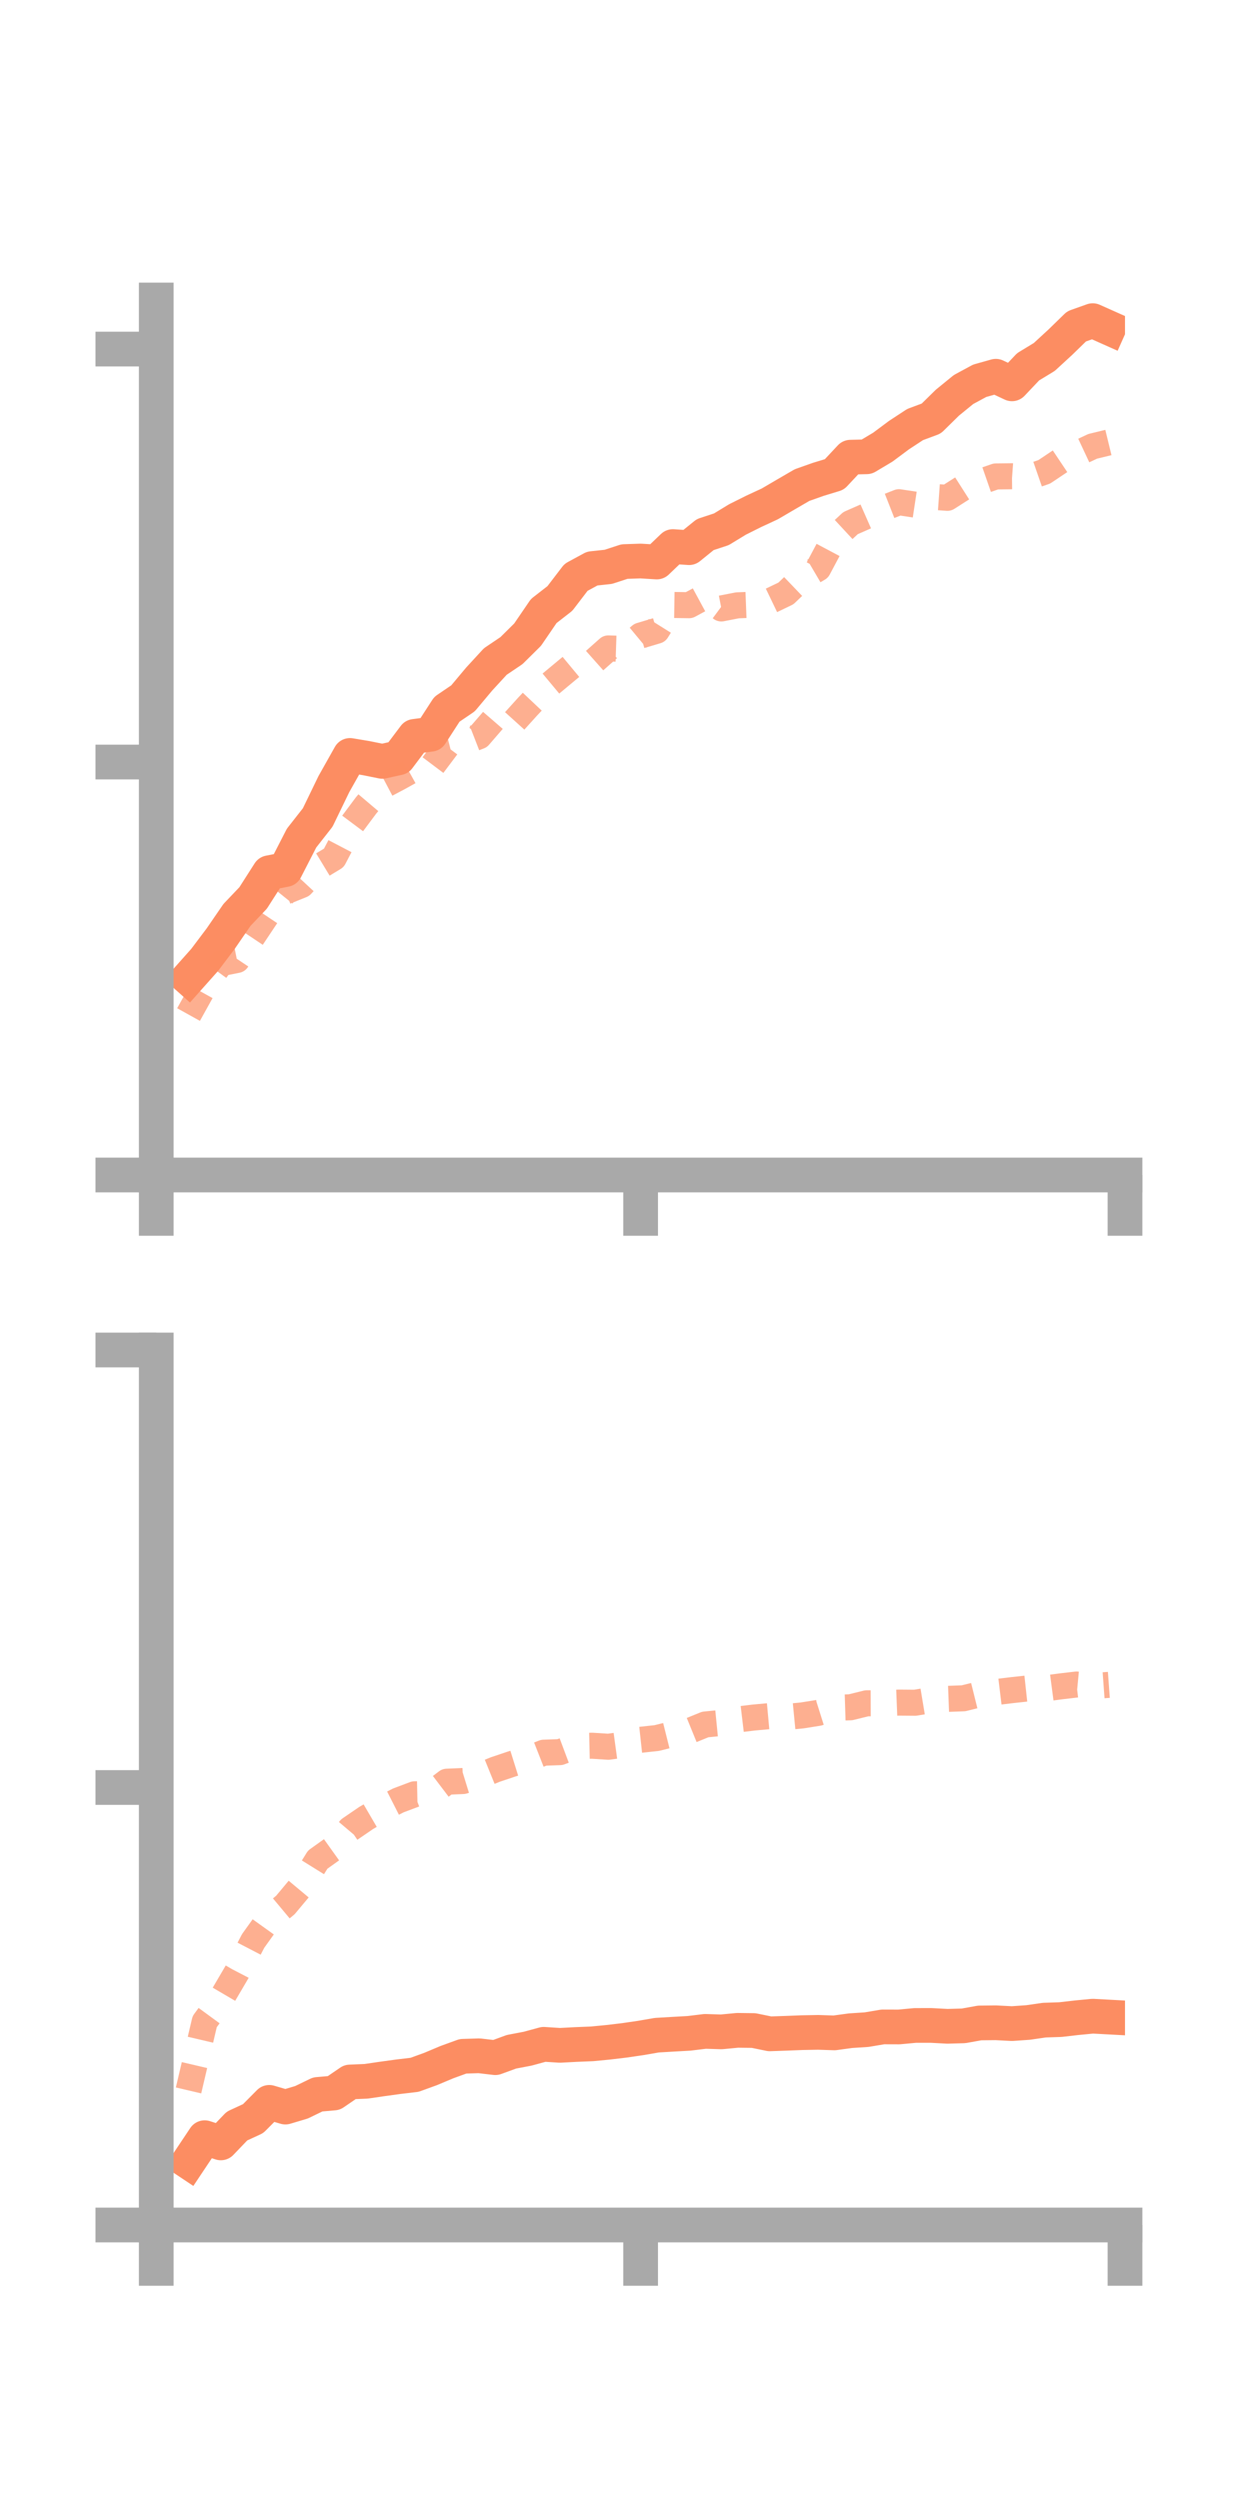 <?xml version="1.0" encoding="utf-8" standalone="no"?>
<!DOCTYPE svg PUBLIC "-//W3C//DTD SVG 1.1//EN"
  "http://www.w3.org/Graphics/SVG/1.1/DTD/svg11.dtd">
<!-- Created with matplotlib (https://matplotlib.org/) -->
<svg height="144pt" version="1.1" viewBox="0 0 72 144" width="72pt" xmlns="http://www.w3.org/2000/svg" xmlns:xlink="http://www.w3.org/1999/xlink">
 <defs>
  <style type="text/css">*{stroke-linecap:butt;stroke-linejoin:round;}</style>
 </defs>
 <g id="figure_1">
  <g id="patch_1">
   <path d="M 0 144 
L 72 144 
L 72 0 
L 0 0 
z
" style="fill:none;"/>
  </g>
  <g id="axes_1">
   <g id="patch_2">
    <path d="M 9 67.68 
L 64.8 67.68 
L 64.8 17.28 
L 9 17.28 
z
" style="fill:none;"/>
   </g>
   <g id="matplotlib.axis_1">
    <g id="xtick_1">
     <g id="line2d_1">
      <defs>
       <path d="M 0 0 
L 0 3.5 
" id="me30175b522" style="stroke:#a9a9a9;stroke-width:2;"/>
      </defs>
      <g>
       <use style="fill:#a9a9a9;stroke:#a9a9a9;stroke-width:2;" x="9" xlink:href="#me30175b522" y="67.68"/>
      </g>
     </g>
    </g>
    <g id="xtick_2">
     <g id="line2d_2">
      <g>
       <use style="fill:#a9a9a9;stroke:#a9a9a9;stroke-width:2;" x="36.9" xlink:href="#me30175b522" y="67.68"/>
      </g>
     </g>
    </g>
    <g id="xtick_3">
     <g id="line2d_3">
      <g>
       <use style="fill:#a9a9a9;stroke:#a9a9a9;stroke-width:2;" x="64.8" xlink:href="#me30175b522" y="67.68"/>
      </g>
     </g>
    </g>
   </g>
   <g id="matplotlib.axis_2">
    <g id="ytick_1">
     <g id="line2d_4">
      <defs>
       <path d="M 0 0 
L -3.5 0 
" id="m8562399c58" style="stroke:#a9a9a9;stroke-width:2;"/>
      </defs>
      <g>
       <use style="fill:#a9a9a9;stroke:#a9a9a9;stroke-width:2;" x="9" xlink:href="#m8562399c58" y="67.68"/>
      </g>
     </g>
    </g>
    <g id="ytick_2">
     <g id="line2d_5">
      <g>
       <use style="fill:#a9a9a9;stroke:#a9a9a9;stroke-width:2;" x="9" xlink:href="#m8562399c58" y="43.893"/>
      </g>
     </g>
    </g>
    <g id="ytick_3">
     <g id="line2d_6">
      <g>
       <use style="fill:#a9a9a9;stroke:#a9a9a9;stroke-width:2;" x="9" xlink:href="#m8562399c58" y="20.106"/>
      </g>
     </g>
    </g>
   </g>
   <g id="line2d_7">
    <path clip-path="url(#p3a9a0e5554)" d="M 10.86 56.334 
L 11.79 55.289 
L 12.72 54.054 
L 13.65 52.7 
L 14.58 51.723 
L 15.51 50.268 
L 16.44 50.086 
L 17.37 48.274 
L 18.3 47.087 
L 19.23 45.167 
L 20.16 43.513 
L 21.09 43.668 
L 22.02 43.856 
L 22.95 43.651 
L 23.88 42.415 
L 24.81 42.293 
L 25.74 40.856 
L 26.67 40.224 
L 27.6 39.114 
L 28.53 38.103 
L 29.46 37.476 
L 30.39 36.556 
L 31.32 35.195 
L 32.25 34.471 
L 33.18 33.255 
L 34.11 32.75 
L 35.04 32.65 
L 35.97 32.346 
L 36.9 32.315 
L 37.83 32.372 
L 38.76 31.482 
L 39.69 31.546 
L 40.62 30.793 
L 41.55 30.487 
L 42.48 29.921 
L 43.41 29.456 
L 44.34 29.025 
L 45.27 28.48 
L 46.2 27.94 
L 47.13 27.611 
L 48.06 27.327 
L 48.99 26.334 
L 49.92 26.311 
L 50.85 25.757 
L 51.78 25.064 
L 52.71 24.454 
L 53.64 24.108 
L 54.57 23.194 
L 55.5 22.436 
L 56.43 21.933 
L 57.36 21.672 
L 58.29 22.109 
L 59.22 21.127 
L 60.15 20.562 
L 61.08 19.706 
L 62.01 18.8 
L 62.94 18.469 
L 63.87 18.884 
" style="fill:none;stroke:#fc8d62;stroke-linecap:square;stroke-width:2;"/>
   </g>
   <g id="line2d_8">
    <path clip-path="url(#p3a9a0e5554)" d="M 10.86 58.439 
L 11.79 56.765 
L 12.72 55.481 
L 13.65 55.295 
L 14.58 53.903 
L 15.51 52.509 
L 16.44 51.353 
L 17.37 50.977 
L 18.3 49.976 
L 19.23 49.413 
L 20.16 47.634 
L 21.09 46.388 
L 22.02 45.29 
L 22.95 44.799 
L 23.88 44.282 
L 24.81 44.24 
L 25.74 43.004 
L 26.67 42.77 
L 27.6 42.409 
L 28.53 41.334 
L 29.46 41.73 
L 30.39 40.701 
L 31.32 39.717 
L 32.25 38.942 
L 33.18 38.17 
L 34.11 38.176 
L 35.04 37.349 
L 35.97 37.379 
L 36.9 36.607 
L 37.83 36.33 
L 38.76 34.846 
L 39.69 34.86 
L 40.62 34.357 
L 41.55 35.047 
L 42.48 34.867 
L 43.41 34.831 
L 44.34 34.628 
L 45.27 34.181 
L 46.2 33.29 
L 47.13 32.743 
L 48.06 30.995 
L 48.99 30.132 
L 49.92 29.723 
L 50.85 29.292 
L 51.78 28.927 
L 52.71 29.068 
L 53.64 28.609 
L 54.57 28.675 
L 55.5 28.082 
L 56.43 27.766 
L 57.36 27.443 
L 58.29 27.432 
L 59.22 27.5 
L 60.15 27.177 
L 61.08 26.555 
L 62.01 26.144 
L 62.94 25.708 
L 63.87 25.482 
" style="fill:none;stroke:#fc8d62;stroke-dasharray:1.5,1.5;stroke-dashoffset:0;stroke-opacity:0.7;stroke-width:1.5;"/>
   </g>
   <g id="patch_3">
    <path d="M 9 67.68 
L 9 17.28 
" style="fill:none;stroke:#a9a9a9;stroke-linecap:square;stroke-linejoin:miter;stroke-width:2;"/>
   </g>
   <g id="patch_4">
    <path d="M 64.8 67.68 
L 64.8 17.28 
" style="fill:none;"/>
   </g>
   <g id="patch_5">
    <path d="M 9 67.68 
L 64.8 67.68 
" style="fill:none;stroke:#a9a9a9;stroke-linecap:square;stroke-linejoin:miter;stroke-width:2;"/>
   </g>
   <g id="patch_6">
    <path d="M 9 17.28 
L 64.8 17.28 
" style="fill:none;"/>
   </g>
  </g>
  <g id="axes_2">
   <g id="patch_7">
    <path d="M 9 128.16 
L 64.8 128.16 
L 64.8 77.76 
L 9 77.76 
z
" style="fill:none;"/>
   </g>
   <g id="matplotlib.axis_3">
    <g id="xtick_4">
     <g id="line2d_9">
      <g>
       <use style="fill:#a9a9a9;stroke:#a9a9a9;stroke-width:2;" x="9" xlink:href="#me30175b522" y="128.16"/>
      </g>
     </g>
    </g>
    <g id="xtick_5">
     <g id="line2d_10">
      <g>
       <use style="fill:#a9a9a9;stroke:#a9a9a9;stroke-width:2;" x="36.9" xlink:href="#me30175b522" y="128.16"/>
      </g>
     </g>
    </g>
    <g id="xtick_6">
     <g id="line2d_11">
      <g>
       <use style="fill:#a9a9a9;stroke:#a9a9a9;stroke-width:2;" x="64.8" xlink:href="#me30175b522" y="128.16"/>
      </g>
     </g>
    </g>
   </g>
   <g id="matplotlib.axis_4">
    <g id="ytick_4">
     <g id="line2d_12">
      <g>
       <use style="fill:#a9a9a9;stroke:#a9a9a9;stroke-width:2;" x="9" xlink:href="#m8562399c58" y="128.16"/>
      </g>
     </g>
    </g>
    <g id="ytick_5">
     <g id="line2d_13">
      <g>
       <use style="fill:#a9a9a9;stroke:#a9a9a9;stroke-width:2;" x="9" xlink:href="#m8562399c58" y="102.96"/>
      </g>
     </g>
    </g>
    <g id="ytick_6">
     <g id="line2d_14">
      <g>
       <use style="fill:#a9a9a9;stroke:#a9a9a9;stroke-width:2;" x="9" xlink:href="#m8562399c58" y="77.76"/>
      </g>
     </g>
    </g>
   </g>
   <g id="line2d_15">
    <path clip-path="url(#pdbcb6e675d)" d="M 10.86 124.524 
L 11.79 123.131 
L 12.72 123.431 
L 13.65 122.461 
L 14.58 122.032 
L 15.51 121.096 
L 16.44 121.368 
L 17.37 121.09 
L 18.3 120.639 
L 19.23 120.558 
L 20.16 119.922 
L 21.09 119.883 
L 22.02 119.747 
L 22.95 119.619 
L 23.88 119.509 
L 24.81 119.171 
L 25.74 118.78 
L 26.67 118.442 
L 27.6 118.413 
L 28.53 118.522 
L 29.46 118.182 
L 30.39 118.005 
L 31.32 117.752 
L 32.25 117.812 
L 33.18 117.763 
L 34.11 117.725 
L 35.04 117.635 
L 35.97 117.524 
L 36.9 117.388 
L 37.83 117.227 
L 38.76 117.172 
L 39.69 117.12 
L 40.62 117.007 
L 41.55 117.036 
L 42.48 116.947 
L 43.41 116.959 
L 44.34 117.149 
L 45.27 117.117 
L 46.2 117.081 
L 47.13 117.064 
L 48.06 117.095 
L 48.99 116.968 
L 49.92 116.907 
L 50.85 116.75 
L 51.78 116.753 
L 52.71 116.666 
L 53.64 116.665 
L 54.57 116.715 
L 55.5 116.689 
L 56.43 116.522 
L 57.36 116.512 
L 58.29 116.56 
L 59.22 116.495 
L 60.15 116.36 
L 61.08 116.329 
L 62.01 116.222 
L 62.94 116.132 
L 63.87 116.182 
" style="fill:none;stroke:#fc8d62;stroke-linecap:square;stroke-width:2;"/>
   </g>
   <g id="line2d_16">
    <path clip-path="url(#pdbcb6e675d)" d="M 10.86 120.409 
L 11.79 116.447 
L 12.72 115.175 
L 13.65 113.59 
L 14.58 111.8 
L 15.51 110.502 
L 16.44 109.726 
L 17.37 108.613 
L 18.3 107.116 
L 19.23 106.451 
L 20.16 105.352 
L 21.09 104.716 
L 22.02 104.173 
L 22.95 103.701 
L 23.88 103.351 
L 24.81 103.332 
L 25.74 102.626 
L 26.67 102.587 
L 27.6 102.301 
L 28.53 101.924 
L 29.46 101.611 
L 30.39 101.32 
L 31.32 100.955 
L 32.25 100.923 
L 33.18 100.575 
L 34.11 100.554 
L 35.04 100.613 
L 35.97 100.486 
L 36.9 100.212 
L 37.83 100.111 
L 38.76 99.878 
L 39.69 99.71 
L 40.62 99.331 
L 41.55 99.239 
L 42.48 99.042 
L 43.41 98.931 
L 44.34 98.846 
L 45.27 98.899 
L 46.2 98.809 
L 47.13 98.661 
L 48.06 98.368 
L 48.99 98.339 
L 49.92 98.11 
L 50.85 98.107 
L 51.78 98.07 
L 52.71 98.078 
L 53.64 97.924 
L 54.57 97.856 
L 55.5 97.821 
L 56.43 97.59 
L 57.36 97.464 
L 58.29 97.352 
L 59.22 97.251 
L 60.15 97.26 
L 61.08 97.137 
L 62.01 97.028 
L 62.94 97.116 
L 63.87 97.048 
" style="fill:none;stroke:#fc8d62;stroke-dasharray:1.5,1.5;stroke-dashoffset:0;stroke-opacity:0.7;stroke-width:1.5;"/>
   </g>
   <g id="patch_8">
    <path d="M 9 128.16 
L 9 77.76 
" style="fill:none;stroke:#a9a9a9;stroke-linecap:square;stroke-linejoin:miter;stroke-width:2;"/>
   </g>
   <g id="patch_9">
    <path d="M 64.8 128.16 
L 64.8 77.76 
" style="fill:none;"/>
   </g>
   <g id="patch_10">
    <path d="M 9 128.16 
L 64.8 128.16 
" style="fill:none;stroke:#a9a9a9;stroke-linecap:square;stroke-linejoin:miter;stroke-width:2;"/>
   </g>
   <g id="patch_11">
    <path d="M 9 77.76 
L 64.8 77.76 
" style="fill:none;"/>
   </g>
  </g>
 </g>
 <defs>
  <clipPath id="p3a9a0e5554">
   <rect height="50.4" width="55.8" x="9" y="17.28"/>
  </clipPath>
  <clipPath id="pdbcb6e675d">
   <rect height="50.4" width="55.8" x="9" y="77.76"/>
  </clipPath>
 </defs>
</svg>
